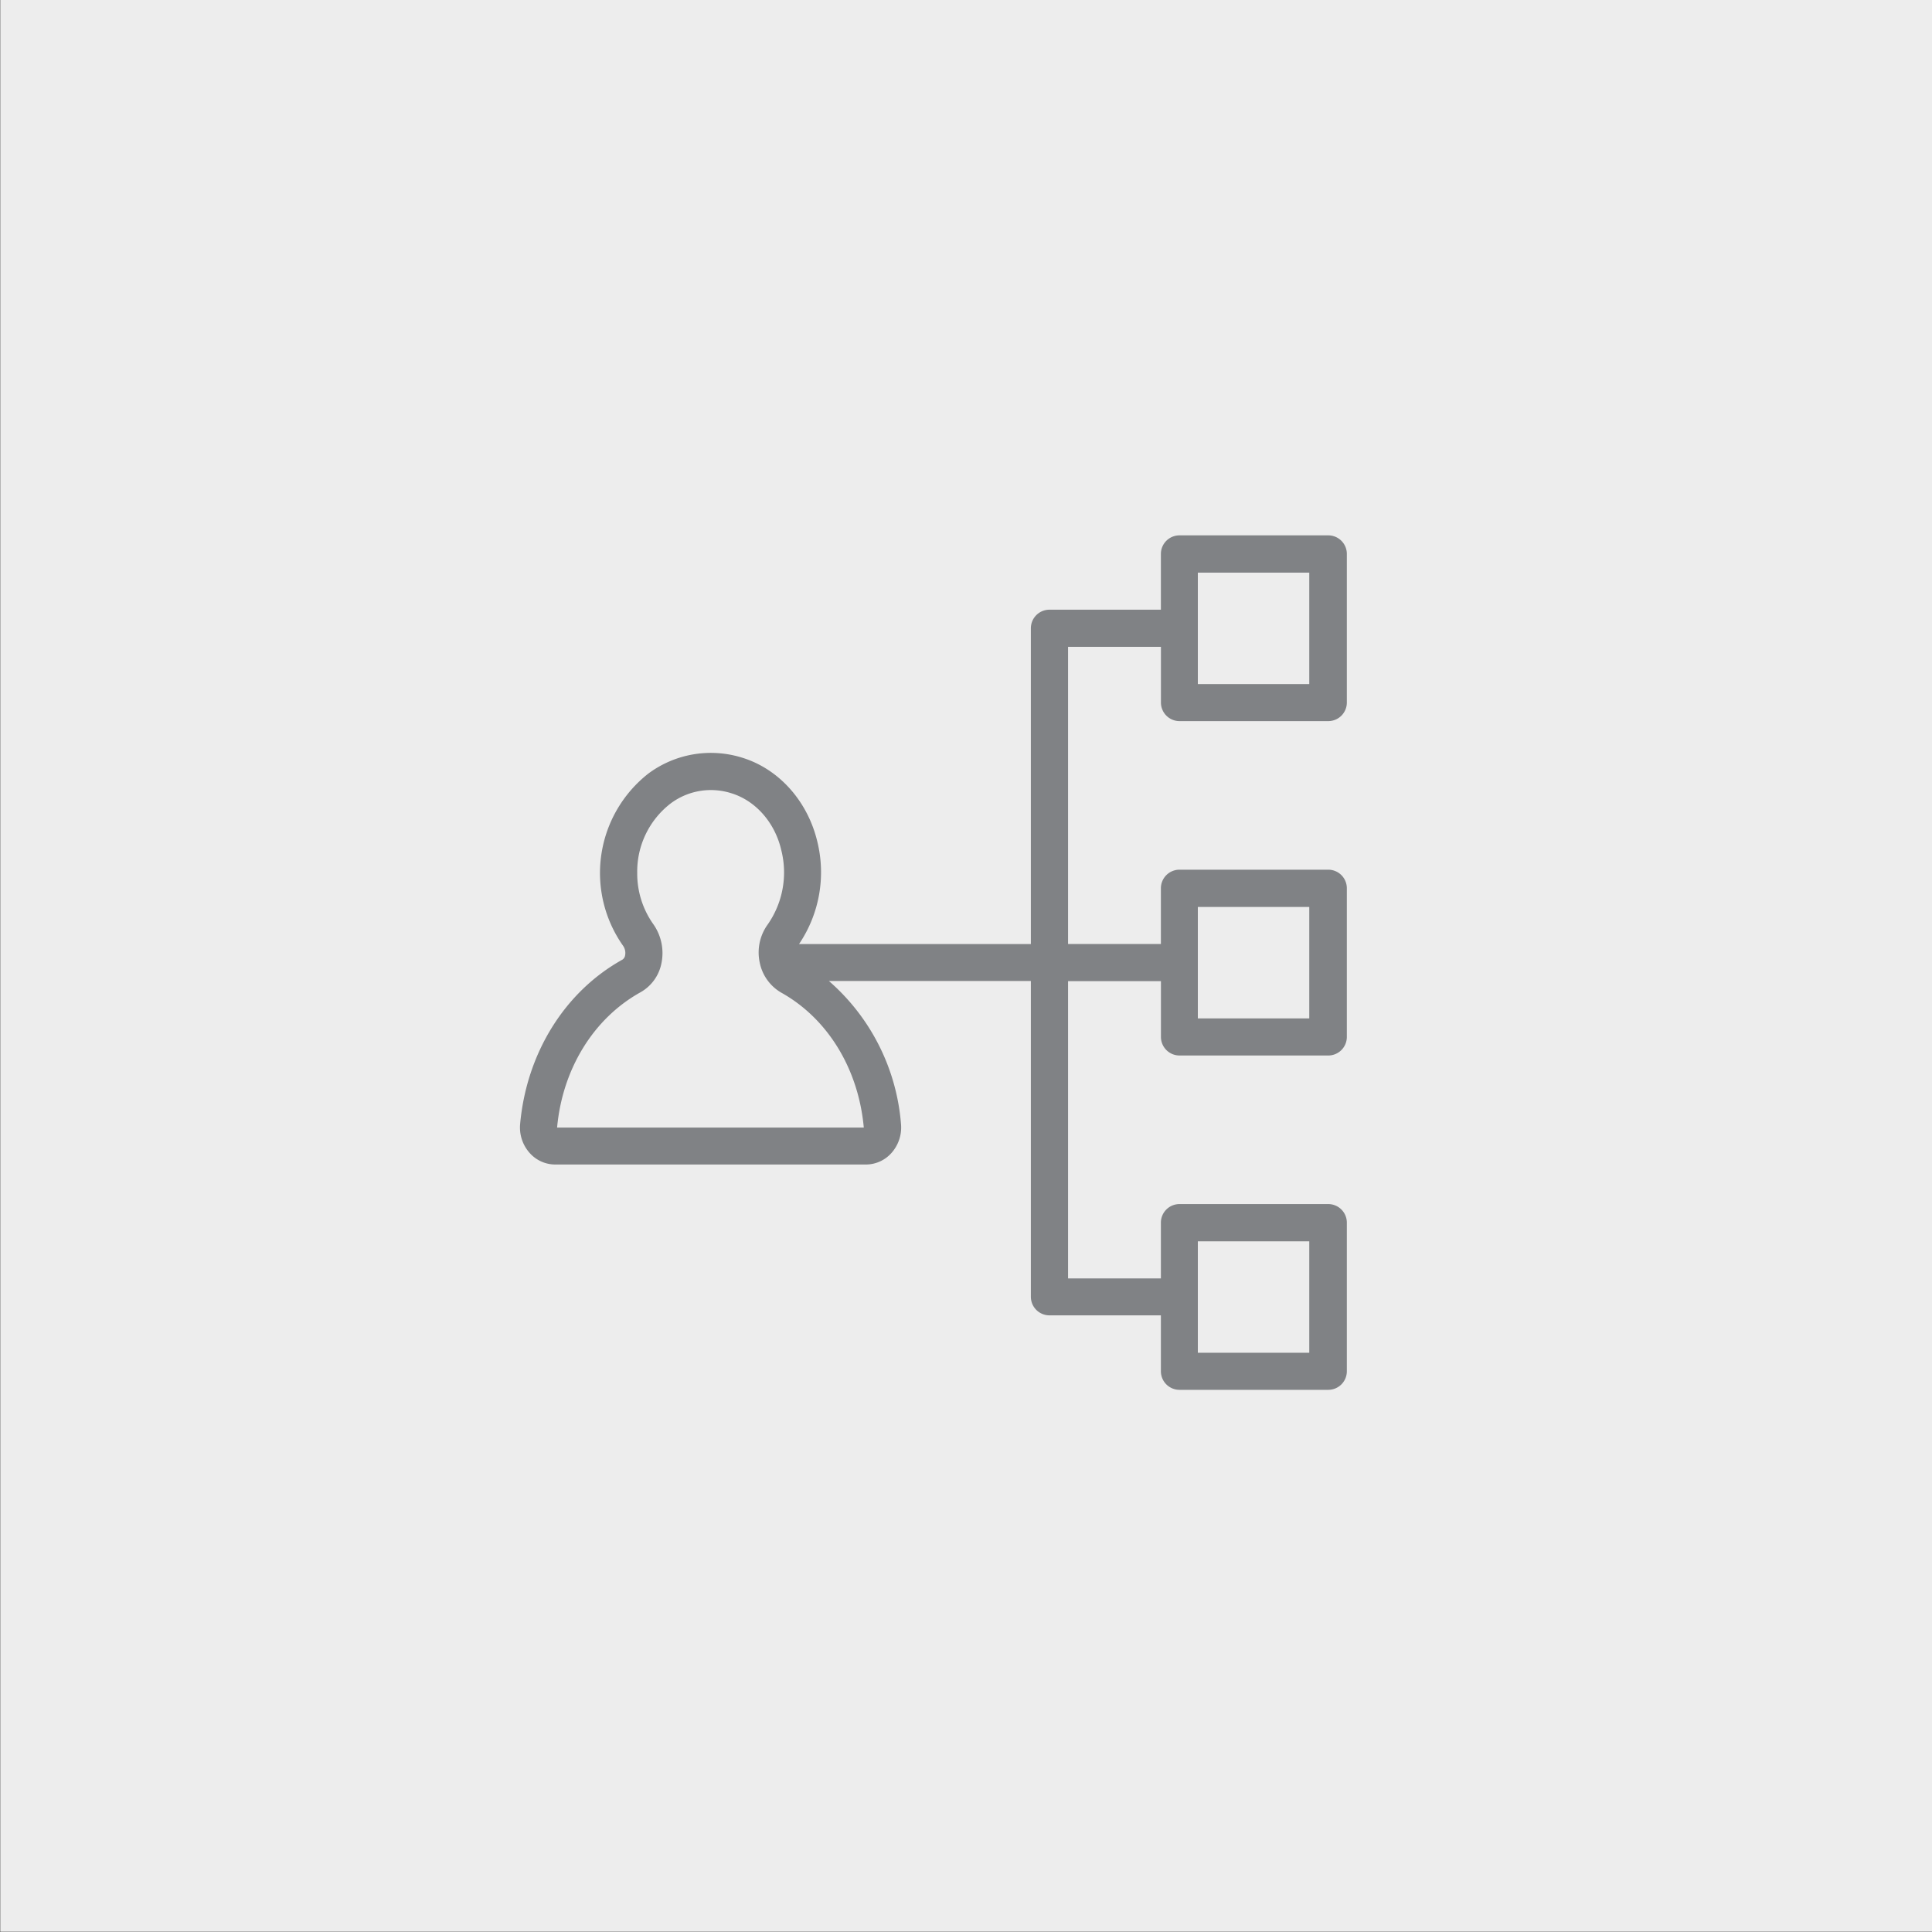 <svg xmlns="http://www.w3.org/2000/svg" id="Layer_1" data-name="Layer 1" viewBox="0 0 400 400"><rect x="0" y="0" width="400" height="400" fill="#333333" stroke="none"/><defs><style>.cls-1{fill:#ededed;}.cls-2{fill:#808285;}</style></defs><path d="M.05 0H400v399.95H.05z" class="cls-1"/><path d="M244.2 149.3H275a3.85 3.85 0 0 0 3.85-3.85v-30.76a3.85 3.85 0 0 0-3.85-3.85h-30.8a3.85 3.85 0 0 0-3.85 3.85v11.54h-23.07a3.85 3.85 0 0 0-3.85 3.85v65.38h-48a26.53 26.53 0 0 0 3.79-21.2c-2-8.39-7.94-15.05-15.56-17.39a21.7 21.7 0 0 0-19.44 3.3 26.16 26.16 0 0 0-5.22 35.64 2.62 2.62 0 0 1 .42 2 1.29 1.29 0 0 1-.55.87c-11.92 6.61-19.84 19.33-21.18 34a7.92 7.92 0 0 0 2 6.06 7.08 7.08 0 0 0 5.27 2.36h64.31a7.08 7.08 0 0 0 5.27-2.36 7.92 7.92 0 0 0 2-6.06 43.86 43.86 0 0 0-14.93-29.58h41.82v65.38a3.85 3.85 0 0 0 3.85 3.85h23.07v11.57a3.85 3.85 0 0 0 3.85 3.85H275a3.85 3.85 0 0 0 3.85-3.85v-30.76a3.85 3.85 0 0 0-3.85-3.85h-30.8a3.85 3.85 0 0 0-3.85 3.85v11.54h-19.22v-61.54h19.23v11.54a3.85 3.85 0 0 0 3.85 3.85H275a3.85 3.85 0 0 0 3.85-3.85v-30.77a3.85 3.85 0 0 0-3.85-3.85h-30.8a3.85 3.85 0 0 0-3.85 3.85v11.54h-19.22v-61.53h19.23v11.54a3.85 3.85 0 0 0 3.84 3.84zm-65.36 84.15h-63.5c1.11-12.15 7.56-22.61 17.25-28a8.83 8.83 0 0 0 4.33-5.9 10.39 10.39 0 0 0-1.66-8.21 18.1 18.1 0 0 1-3.33-10.61 17.79 17.79 0 0 1 6.89-14.36 13.91 13.91 0 0 1 12.62-2.13c5 1.54 9 6.05 10.32 11.79a18.83 18.83 0 0 1-2.84 15.41 9.88 9.88 0 0 0-1.61 7.93 9.28 9.28 0 0 0 4.45 6.15c9.58 5.35 15.97 15.73 17.08 27.94zM248 257h23.07v23.07H248zm0-69.22h23.07v23.07H248zm0-69.22h23.07v23.07H248z" class="cls-2"/></svg>